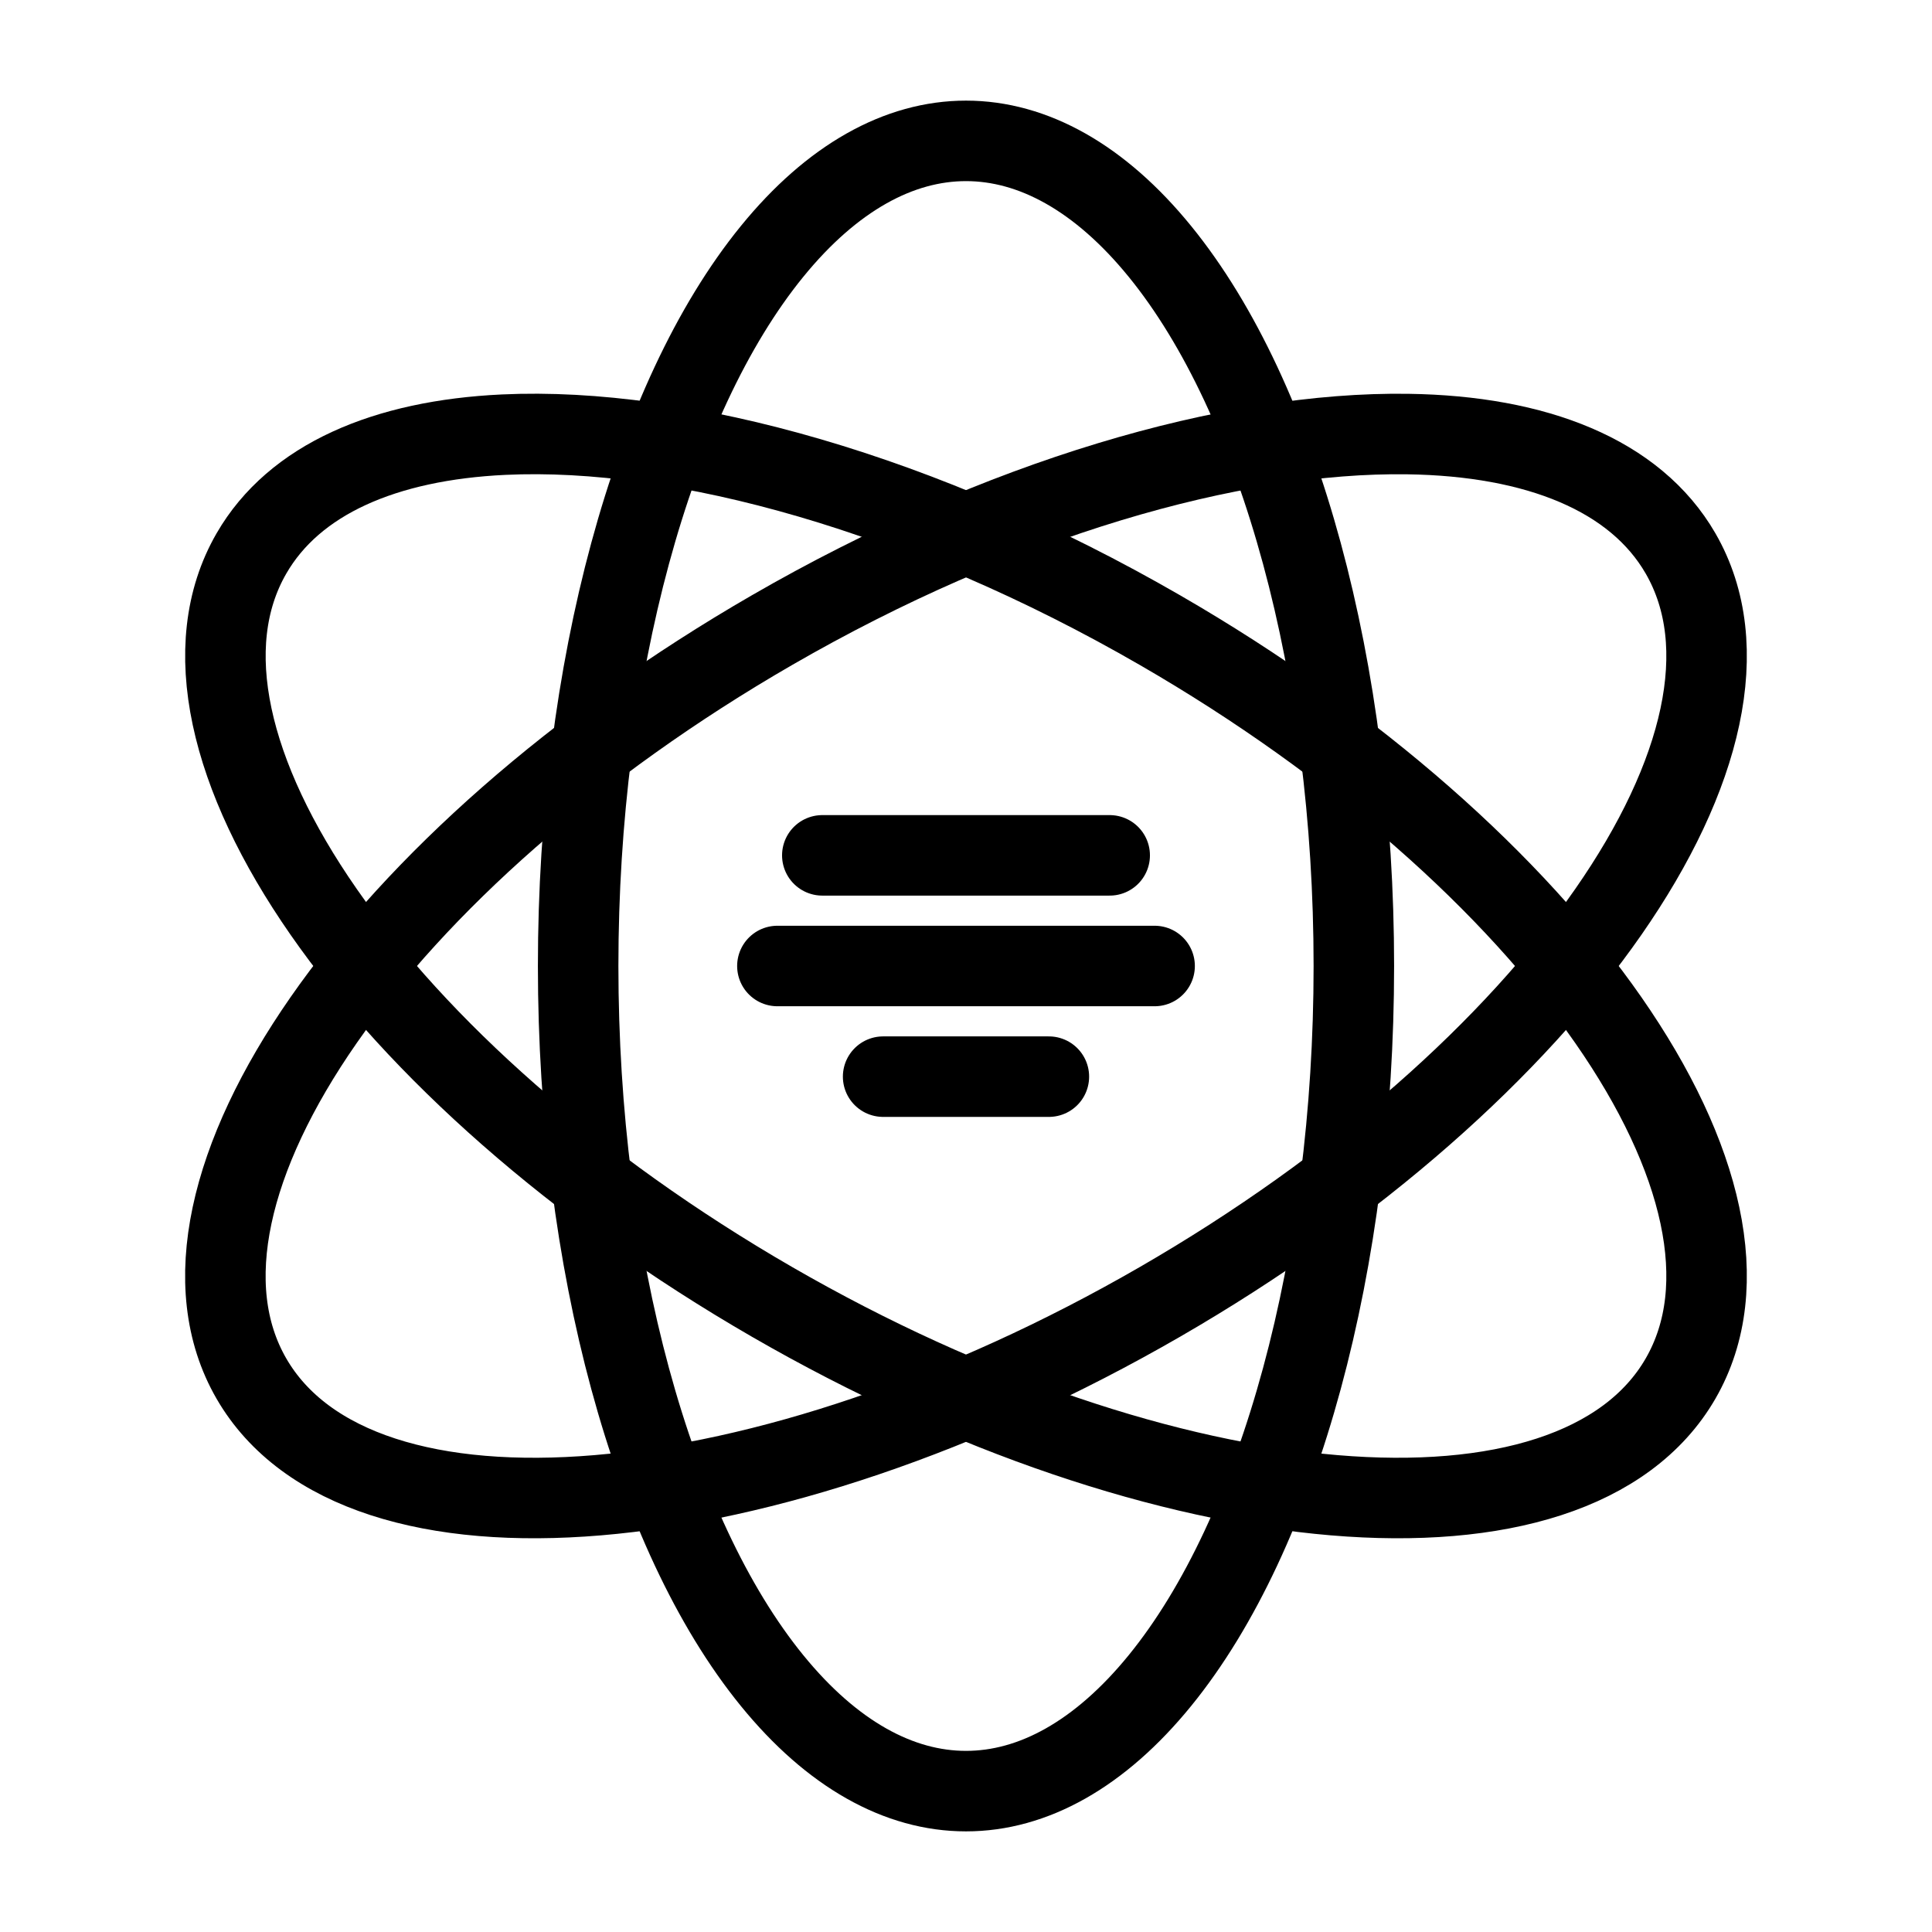 <?xml version="1.0" encoding="UTF-8"?><svg id="b" xmlns="http://www.w3.org/2000/svg" viewBox="0 0 48 48"><defs><style>.c{stroke-width:2px;fill:none;stroke:#000;stroke-linecap:round;stroke-linejoin:round;}</style></defs><ellipse class="c" cx="24" cy="24" rx="9.636" ry="20.5"/><path class="c" d="m28.818,15.655c9.805,5.661,15.596,13.986,12.935,18.595-2.661,4.609-12.767,3.756-22.572-1.905C9.377,26.684,3.586,18.359,6.247,13.75c1.064-1.843,3.318-2.812,6.267-2.951,4.427-.208,10.42,1.458,16.304,4.856Z"/><path class="c" d="m28.818,32.345c-9.805,5.661-19.911,6.514-22.572,1.905s3.13-12.934,12.935-18.595c5.662-3.269,11.424-4.934,15.795-4.871,3.199.046,5.652,1.019,6.777,2.966,2.661,4.609-3.13,12.934-12.935,18.595Z"/><line class="c" x1="20.43" y1="21.251" x2="27.57" y2="21.251"/><line class="c" x1="19.314" y1="24" x2="28.686" y2="24"/><line class="c" x1="21.941" y1="26.749" x2="26.059" y2="26.749"/></svg>